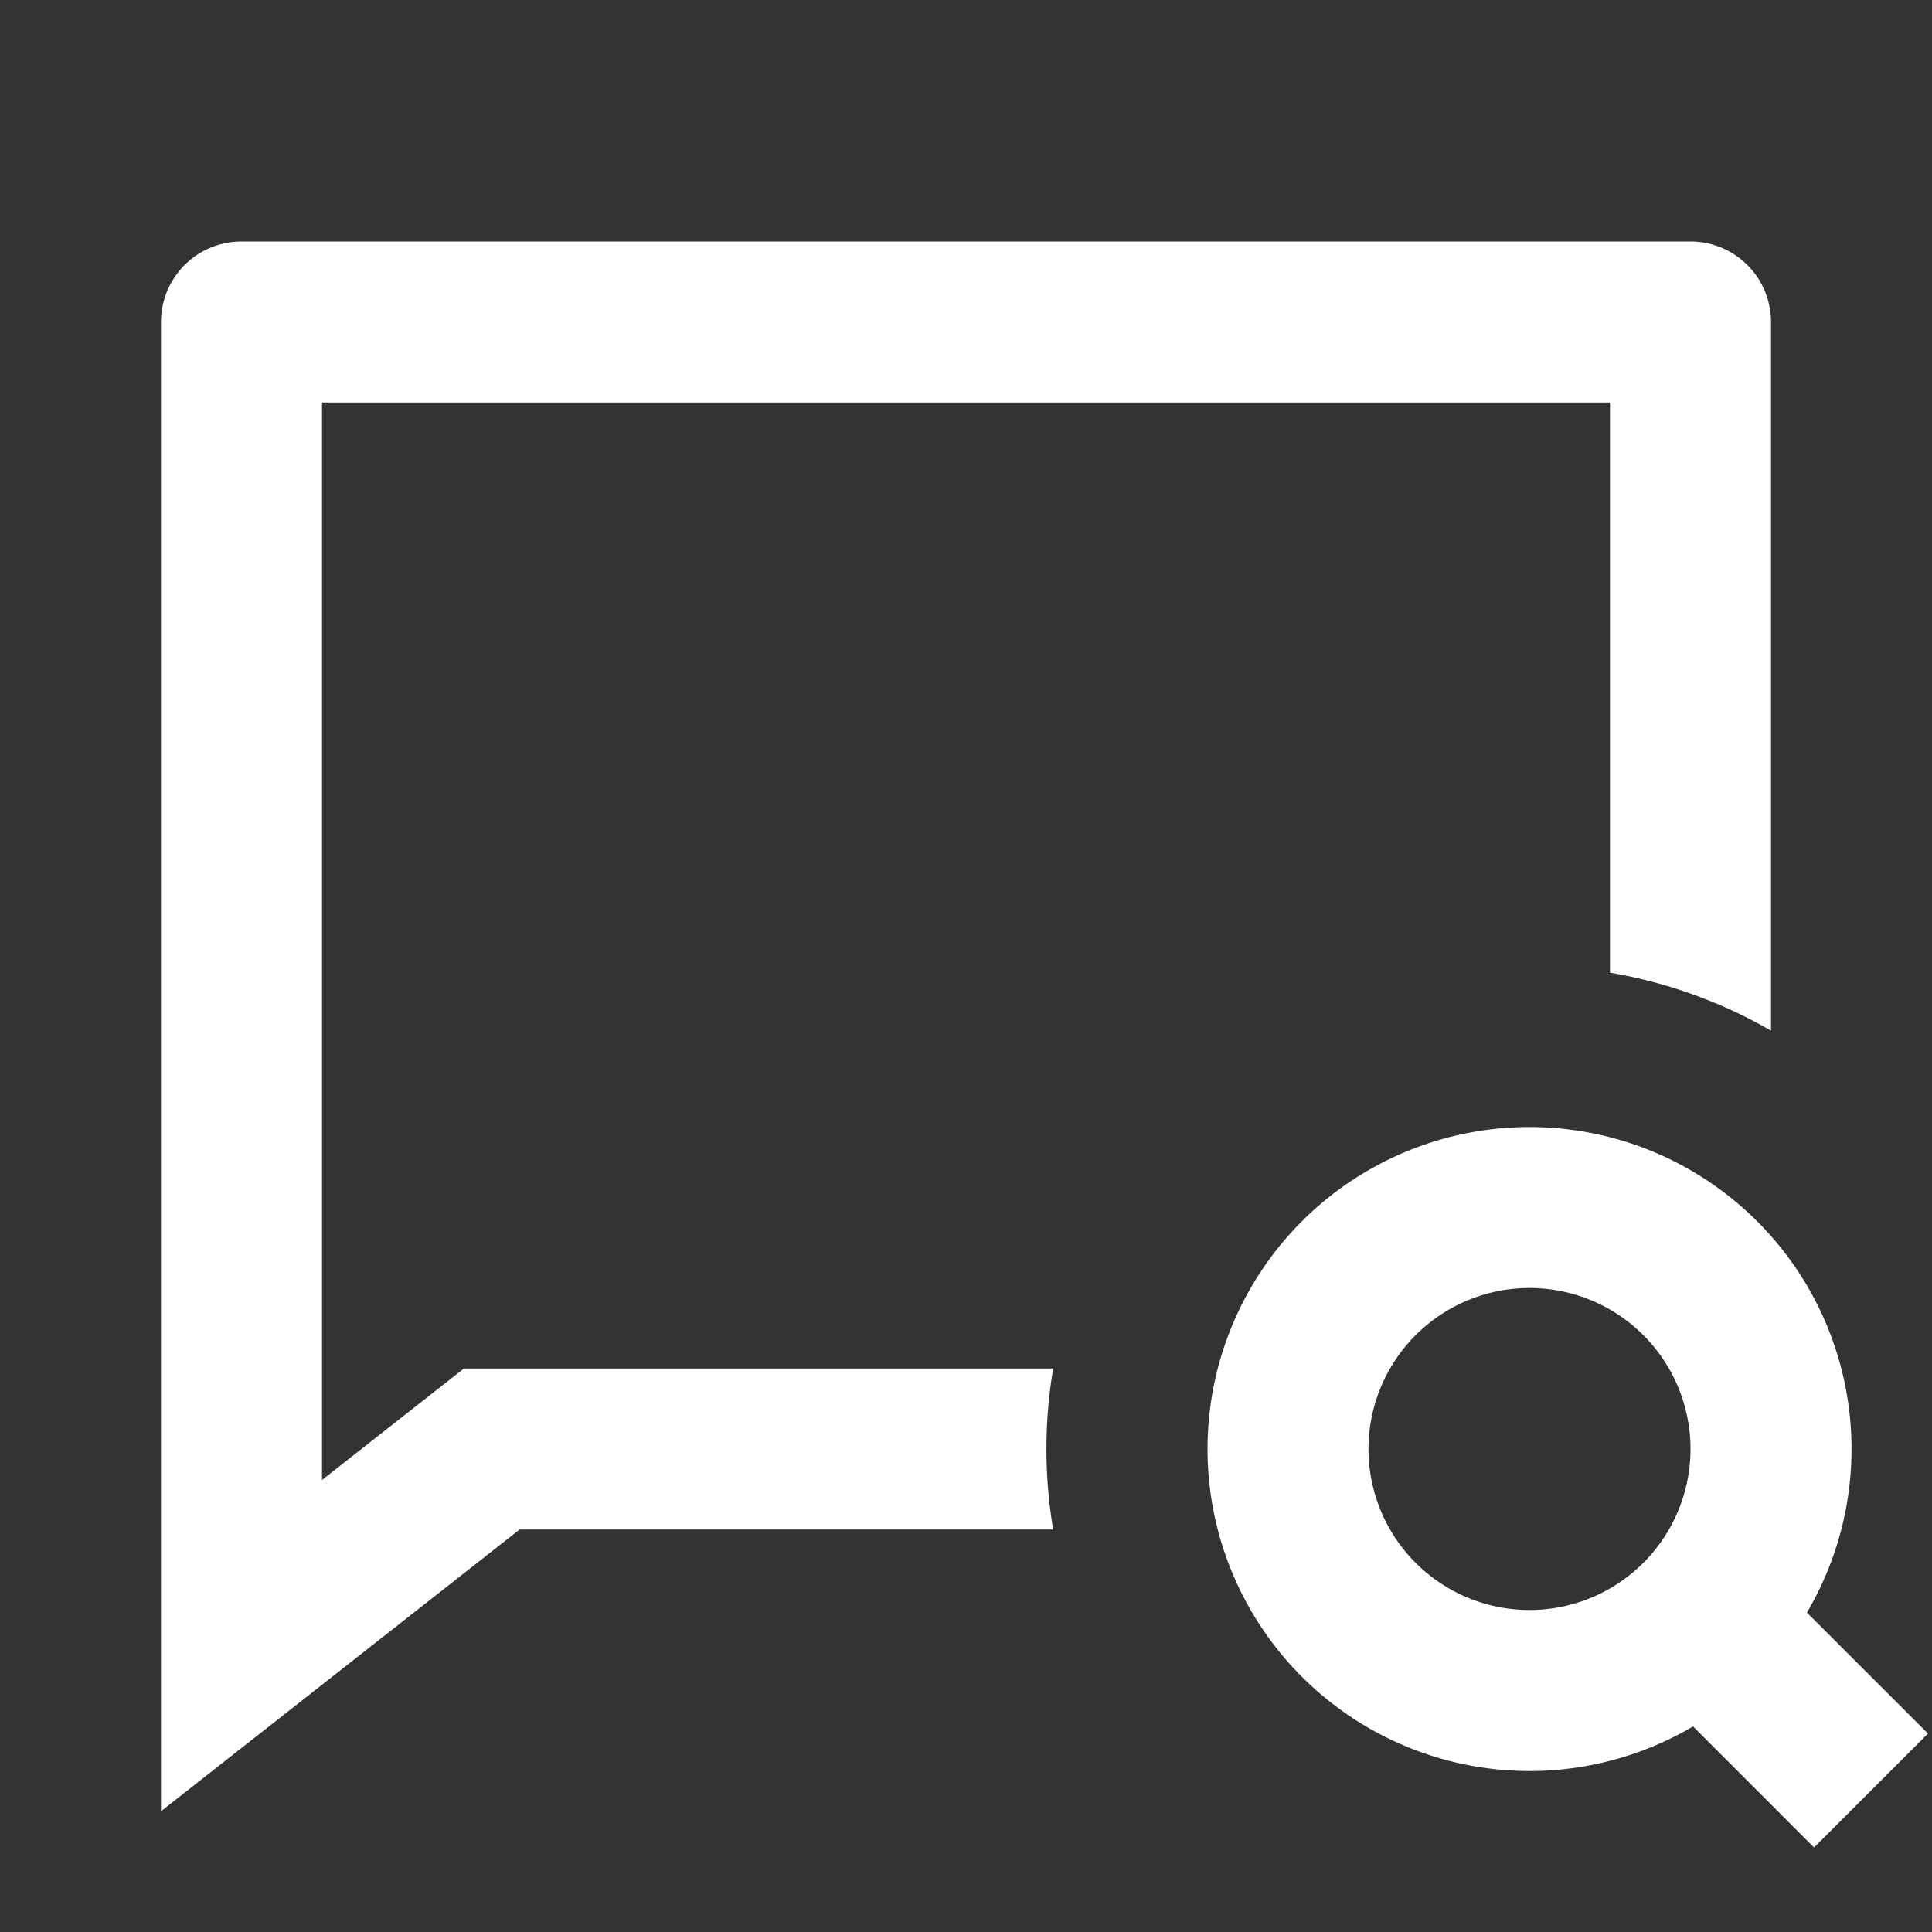 <svg xmlns="http://www.w3.org/2000/svg" width="32" height="32" viewBox="0 0 24 24"><rect x="0" y="0" width="24" height="24" fill="#333333" stroke="none"/><path fill="#fff" d="M5.763 17h7.32a6 6 0 0 0 0 2H6.455L2 22.5V4a1 1 0 0 1 1-1h18a1 1 0 0 1 1 1v8.803a6 6 0 0 0-2-.72V5H4v13.385zm18.187 4.535l-1.504-1.503a4 4 0 1 0-1.414 1.414l1.503 1.504zM21 18a2 2 0 1 1-4 0a2 2 0 0 1 4 0"/></svg>